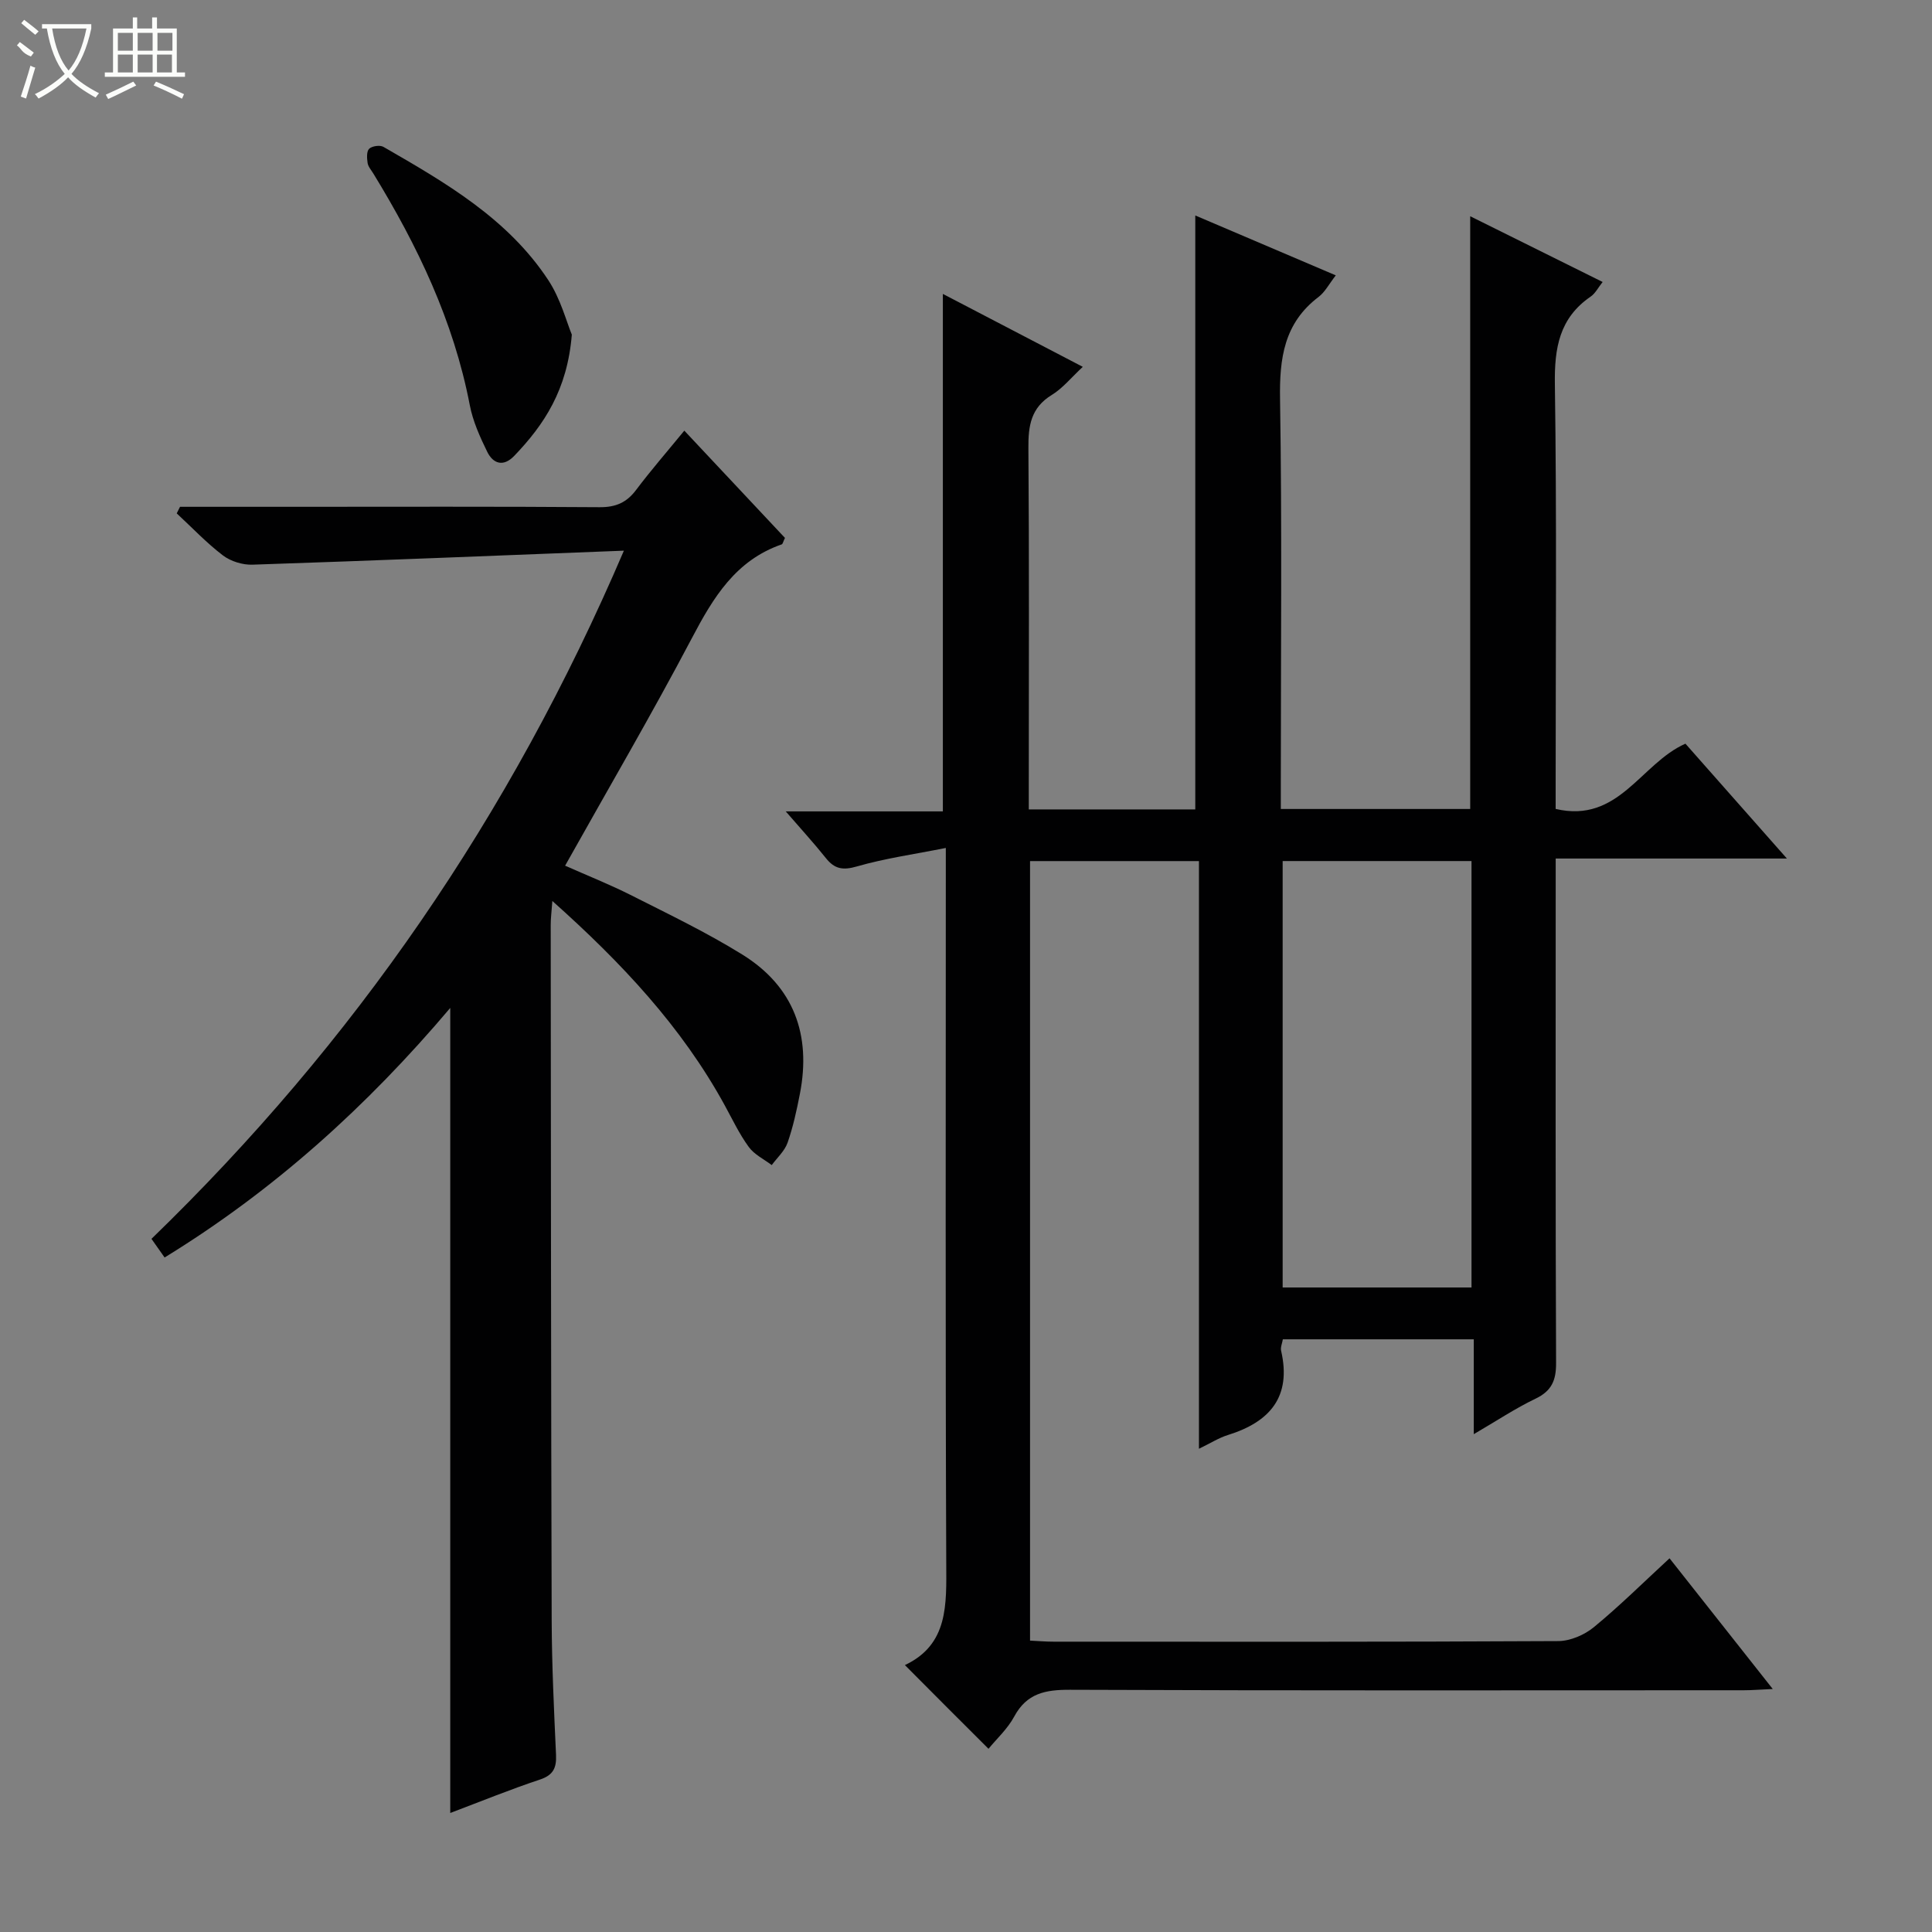 <svg enable-background="new 0 0 400 400" viewBox="0 0 400 400" xmlns="http://www.w3.org/2000/svg"><rect x="0" y="0" width="400" height="400" fill="#808080" stroke="none"/><g fill="#010102"><path d="m187.35 344.74c9.04-4.27 8.59-12.54 8.56-21.1-.19-46.99-.09-93.98-.09-140.98 0-1.96 0-3.92 0-7.1-6.63 1.32-12.64 2.16-18.42 3.83-2.91.84-4.61.53-6.41-1.73-2.45-3.07-5.11-5.97-8.31-9.67h32.53c0-35.87 0-71.22 0-107.14 9.53 4.97 18.89 9.85 28.97 15.1-2.38 2.21-4.15 4.43-6.42 5.82-4.34 2.65-4.88 6.4-4.84 11.02.18 23 .08 45.99.08 68.99v5.8h34.47c0-40.84 0-81.57 0-122.97 9.6 4.09 19.13 8.15 29.09 12.4-1.38 1.77-2.23 3.46-3.58 4.48-7.14 5.42-8.1 12.7-7.96 21.14.42 26.32.16 52.66.16 78.98v5.88h39.21c0-40.55 0-81.25 0-122.72 9.04 4.49 18.03 8.95 27.42 13.61-.92 1.15-1.51 2.36-2.47 3.02-6.5 4.45-7.53 10.65-7.42 18.14.4 27.49.16 54.99.16 82.48v5.46c13.08 3.06 17.6-9.41 26.87-13.51 6.68 7.56 13.5 15.28 21.01 23.78-16.31 0-31.79 0-47.87 0v5.95c0 32.83-.06 65.66.08 98.48.02 3.62-.91 5.8-4.27 7.41-4.15 1.99-8.02 4.57-12.77 7.34 0-6.95 0-13.14 0-19.64-13.47 0-26.37 0-39.53 0-.13.8-.52 1.65-.36 2.36 2.2 9.56-2.34 14.76-11.03 17.46-1.87.58-3.57 1.68-5.98 2.84 0-40.74 0-81.05 0-121.67-11.95 0-23.34 0-34.97 0v161.39c1.66.08 3.26.22 4.86.22 34.83.01 69.66.07 104.48-.12 2.5-.01 5.43-1.27 7.39-2.88 5.36-4.41 10.32-9.33 15.67-14.26 7.08 8.97 13.95 17.66 21.37 27.06-2.56.11-4.29.26-6.03.26-46.49.01-92.99.09-139.48-.1-5.09-.02-8.94.72-11.54 5.55-1.38 2.56-3.66 4.63-5.32 6.67-5.65-5.62-11.14-11.13-17.31-17.33zm78.21-166.47v88.29h39.1c0-29.61 0-58.85 0-88.29-13.17 0-26.06 0-39.1 0z"/><path d="m37.27 104.93h22.9c21.33 0 42.66-.08 63.98.08 3.35.02 5.59-.96 7.56-3.59 3.08-4.09 6.45-7.96 9.97-12.26 7.21 7.68 14.09 15.01 20.84 22.21-.39.79-.46 1.27-.68 1.34-9.54 3.31-14.18 11.01-18.61 19.44-8.28 15.72-17.26 31.07-26.23 47.08 4.61 2.05 9.34 3.92 13.85 6.21 7.7 3.89 15.52 7.65 22.84 12.19 10.66 6.61 14.3 16.62 11.92 28.83-.66 3.41-1.41 6.85-2.55 10.12-.6 1.72-2.15 3.1-3.28 4.64-1.62-1.23-3.62-2.18-4.76-3.76-1.95-2.67-3.38-5.71-4.98-8.63-8.91-16.27-21.36-29.51-35.68-42.29-.15 2.12-.34 3.51-.34 4.91.04 47.99.06 95.97.2 143.96.03 9.31.48 18.62.9 27.92.12 2.73-.59 4.2-3.36 5.12-6.11 2.03-12.09 4.47-18.54 6.91 0-55.6 0-110.68 0-166.68-17.3 20.45-36.52 37.79-59.14 51.67-.99-1.41-1.81-2.57-2.72-3.86 41.93-40.61 74.28-87.46 97.81-142.48-26.45 1.03-51.67 2.06-76.9 2.9-2.04.07-4.5-.69-6.12-1.92-3.41-2.6-6.4-5.77-9.56-8.7.22-.46.45-.91.68-1.36z"/><path d="m118.39 69.28c-.93 11.44-5.73 18.65-11.94 25.12-2.21 2.3-4.35 1.65-5.58-.87-1.51-3.08-2.97-6.33-3.61-9.67-3.34-17.39-10.82-33-19.97-47.94-.43-.71-1.06-1.4-1.18-2.17-.15-.98-.24-2.4.32-2.95.59-.57 2.24-.81 2.96-.39 12.83 7.39 25.74 14.84 34.13 27.59 2.55 3.87 3.76 8.62 4.87 11.28z"/></g><path d="m6.4 11.7c-2-.8-1.9-1.6-2.9-2.3l.6-.7c.9.7 1.9 1.4 2.9 2.2zm-2.1 8.3c.7-2.1 1.4-4.2 2-6.4.2.1.6.3 1 .4-.7 2.3-1.3 4.4-1.9 6.4zm3-12.8c-1.1-.9-2.1-1.7-2.9-2.4l.6-.7c1 .8 2 1.5 3 2.4zm1.4-1.3v-.9h10.2v.9c-.9 4.2-2.3 7.3-4.1 9.4 1.3 1.4 3.2 2.7 5.7 4-.2.2-.4.5-.7.9-2.5-1.4-4.4-2.7-5.7-4.2-1.4 1.5-3.5 3-6.1 4.4 0 0 0 0-.1-.1-.3-.4-.5-.7-.7-.8 2.7-1.3 4.7-2.8 6.2-4.2-1.8-2.2-3-5.3-3.7-9.4zm9.2 0h-7.1c.6 3.8 1.7 6.7 3.4 8.7 1.7-2 2.9-4.8 3.7-8.7z" fill="#fbfcfa"/><path d="m31.6 3.6h.9v2.3h4.1v9.1h1.7v.9h-16.6v-.9h1.7v-9.1h4.1v-2.3h.9v2.3h3.1v-2.3zm-4 13.3.6.8c-1.9.9-3.8 1.9-5.8 2.8-.2-.3-.3-.6-.5-.9 2-.9 3.9-1.8 5.7-2.7zm-3.2-10.1v3.7h3.1v-3.7zm0 4.5v3.7h3.1v-3.7zm4.1-4.5v3.7h3.1v-3.7zm0 4.5v3.7h3.1v-3.7zm9.1 9.1c-2.1-1.1-4.1-2-5.8-2.7l.5-.8c2.2.9 4.1 1.8 5.8 2.6l-.4.9zm-1.9-13.6h-3.1v3.7h3.1zm-3.2 4.5v3.7h3.1v-3.7z" fill="#fbfcfa"/></svg>